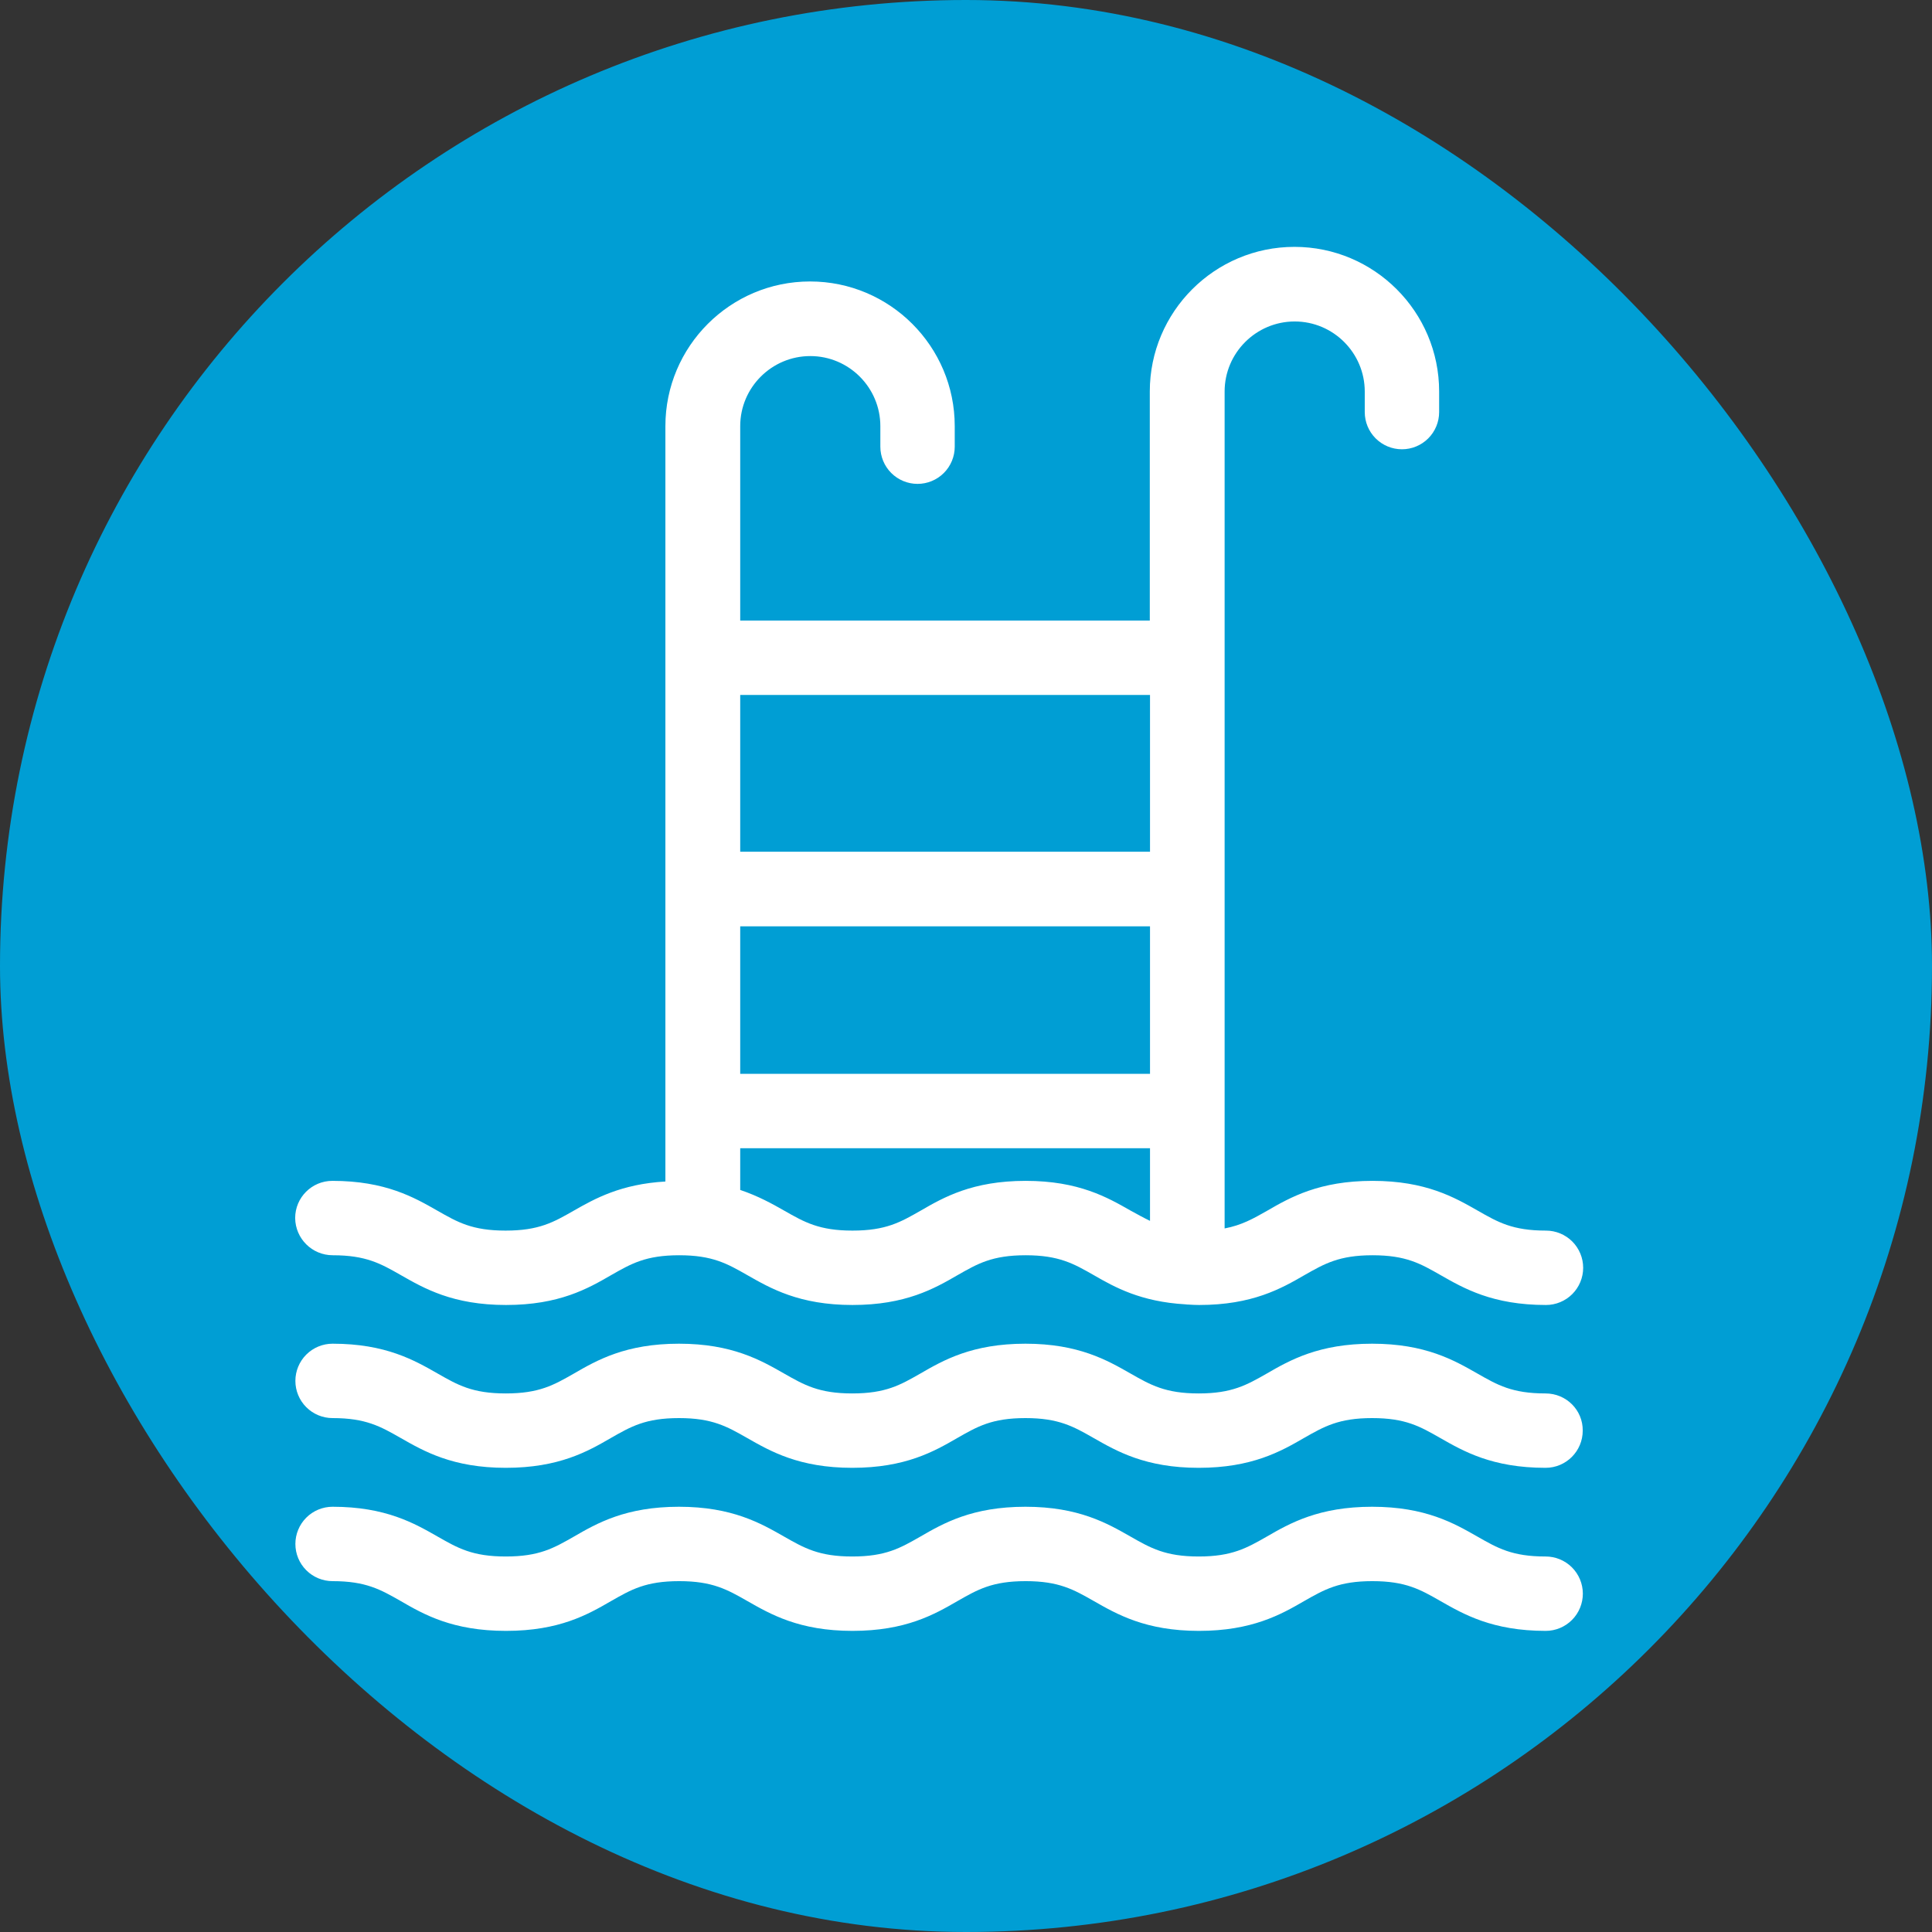 <svg width="360" height="360" viewBox="0 0 360 360" fill="none" xmlns="http://www.w3.org/2000/svg">
<rect x="0" y="0" width="360" height="360" fill="#333333" stroke="none"/>
<rect width="360" height="360" rx="180" fill="#009ED4"/>
<path d="M62.011 233.898C68.217 233.898 70.957 235.469 74.704 237.605C79.016 240.063 84.375 243.166 94.288 243.166C104.201 243.166 109.56 240.103 113.872 237.605C117.619 235.469 120.319 233.898 126.565 233.898C132.77 233.898 135.51 235.469 139.258 237.605C143.57 240.063 148.929 243.166 158.842 243.166C168.754 243.166 174.113 240.103 178.425 237.605C182.173 235.469 184.872 233.898 191.118 233.898C197.324 233.898 200.064 235.469 203.811 237.605C207.72 239.862 212.555 242.561 220.897 243.045C221.017 243.045 221.138 243.085 221.259 243.085H221.42C222.105 243.126 222.71 243.166 223.435 243.166C233.348 243.166 238.747 240.103 243.059 237.605C246.807 235.469 249.547 233.898 255.752 233.898C261.998 233.898 264.698 235.469 268.445 237.605C272.757 240.063 278.116 243.166 288.069 243.166C288.979 243.166 289.881 242.987 290.721 242.638C291.562 242.29 292.326 241.78 292.97 241.136C293.614 240.492 294.124 239.728 294.472 238.887C294.821 238.046 295 237.145 295 236.235C295 235.325 294.821 234.424 294.472 233.583C294.124 232.742 293.614 231.978 292.97 231.334C292.326 230.691 291.562 230.18 290.721 229.832C289.881 229.484 288.979 229.304 288.069 229.304C281.823 229.304 279.124 227.733 275.376 225.597C271.064 223.139 265.705 220.036 255.752 220.036C245.839 220.036 240.44 223.099 236.128 225.597C233.509 227.088 231.373 228.297 228.19 228.901V72.958C228.19 65.745 234.073 59.902 241.246 59.902C248.459 59.902 254.302 65.785 254.302 72.958V76.786C254.302 78.624 255.032 80.387 256.332 81.687C257.631 82.986 259.394 83.717 261.232 83.717C263.071 83.717 264.833 82.986 266.133 81.687C267.433 80.387 268.163 78.624 268.163 76.786V72.958C268.163 58.089 256.075 46 241.206 46C226.336 46 214.248 58.089 214.248 72.958V115.631H137.928V79.405C137.928 72.192 143.811 66.349 150.984 66.349C158.197 66.349 164.04 72.232 164.04 79.405V83.233C164.04 85.071 164.77 86.834 166.07 88.134C167.369 89.434 169.132 90.164 170.97 90.164C172.809 90.164 174.572 89.434 175.871 88.134C177.171 86.834 177.901 85.071 177.901 83.233V79.405C177.901 64.536 165.813 52.447 150.944 52.447C136.075 52.447 123.986 64.536 123.986 79.405V220.157C115.685 220.641 110.85 223.341 106.901 225.597C103.153 227.733 100.453 229.304 94.207 229.304C87.962 229.304 85.262 227.733 81.514 225.597C77.203 223.139 71.844 220.036 61.931 220.036C58.103 220.036 55 223.139 55 226.967C55.04 230.795 58.143 233.898 62.011 233.898ZM137.928 129.492H214.288V158.707H137.928V129.492ZM137.928 172.608H214.288V200.09H137.928V172.608ZM137.928 213.952H214.288V227.491C213.12 226.927 211.951 226.282 210.702 225.597C206.39 223.139 201.031 220.036 191.118 220.036C181.206 220.036 175.846 223.099 171.535 225.597C167.787 227.733 165.087 229.304 158.842 229.304C152.636 229.304 149.896 227.733 146.148 225.597C143.892 224.308 141.273 222.857 137.928 221.729V213.952ZM287.989 259.647C281.743 259.647 279.043 258.075 275.296 255.94C270.984 253.482 265.625 250.379 255.672 250.379C245.759 250.379 240.359 253.441 236.048 255.94C232.3 258.075 229.56 259.647 223.355 259.647C217.149 259.647 214.409 258.075 210.662 255.94C206.35 253.482 200.991 250.379 191.078 250.379C181.165 250.379 175.806 253.441 171.494 255.94C167.747 258.075 165.047 259.647 158.801 259.647C152.596 259.647 149.856 258.075 146.108 255.94C141.797 253.482 136.437 250.379 126.525 250.379C116.612 250.379 111.253 253.441 106.941 255.94C103.193 258.075 100.494 259.647 94.248 259.647C88.002 259.647 85.302 258.075 81.555 255.94C77.243 253.482 71.884 250.379 61.971 250.379C60.133 250.379 58.37 251.109 57.07 252.409C55.77 253.709 55.04 255.471 55.04 257.31C55.04 259.148 55.77 260.911 57.07 262.21C58.37 263.51 60.133 264.24 61.971 264.24C68.177 264.24 70.917 265.812 74.664 267.948C78.976 270.406 84.335 273.508 94.248 273.508C104.161 273.508 109.52 270.446 113.831 267.948C117.579 265.812 120.279 264.24 126.525 264.24C132.73 264.24 135.47 265.812 139.218 267.948C143.529 270.406 148.889 273.508 158.801 273.508C168.714 273.508 174.073 270.446 178.385 267.948C182.132 265.812 184.832 264.24 191.078 264.24C197.283 264.24 200.023 265.812 203.771 267.948C208.083 270.406 213.442 273.508 223.355 273.508C233.267 273.508 238.667 270.446 242.979 267.948C246.726 265.812 249.466 264.24 255.672 264.24C261.917 264.24 264.617 265.812 268.365 267.948C272.676 270.406 278.036 273.508 287.989 273.508C291.817 273.508 294.919 270.406 294.919 266.578C294.96 262.75 291.857 259.647 287.989 259.647ZM287.989 290.03C281.743 290.03 279.043 288.458 275.296 286.322C270.984 283.864 265.625 280.762 255.672 280.762C245.759 280.762 240.359 283.824 236.048 286.322C232.3 288.458 229.56 290.03 223.355 290.03C217.149 290.03 214.409 288.458 210.662 286.322C206.35 283.864 200.991 280.762 191.078 280.762C181.165 280.762 175.806 283.824 171.494 286.322C167.747 288.458 165.047 290.03 158.801 290.03C152.596 290.03 149.856 288.458 146.108 286.322C141.797 283.864 136.437 280.762 126.525 280.762C116.612 280.762 111.253 283.824 106.941 286.322C103.193 288.458 100.494 290.03 94.248 290.03C88.002 290.03 85.302 288.458 81.555 286.322C77.243 283.864 71.884 280.762 61.971 280.762C60.133 280.762 58.37 281.492 57.07 282.792C55.77 284.091 55.04 285.854 55.04 287.692C55.04 289.531 55.77 291.294 57.07 292.593C58.37 293.893 60.133 294.623 61.971 294.623C68.177 294.623 70.917 296.195 74.664 298.33C78.976 300.829 84.335 303.891 94.288 303.891C104.241 303.891 109.56 300.829 113.872 298.33C117.619 296.195 120.319 294.623 126.565 294.623C132.77 294.623 135.51 296.195 139.258 298.33C143.57 300.788 148.929 303.891 158.842 303.891C168.754 303.891 174.113 300.829 178.425 298.33C182.173 296.195 184.872 294.623 191.118 294.623C197.324 294.623 200.064 296.195 203.811 298.33C208.123 300.788 213.482 303.891 223.395 303.891C233.308 303.891 238.707 300.829 243.019 298.33C246.766 296.195 249.506 294.623 255.712 294.623C261.958 294.623 264.657 296.195 268.405 298.33C272.717 300.788 278.076 303.891 288.029 303.891C288.939 303.889 289.84 303.707 290.68 303.356C291.52 303.005 292.282 302.492 292.924 301.847C293.566 301.202 294.074 300.436 294.42 299.594C294.766 298.752 294.942 297.85 294.94 296.94C294.937 296.03 294.755 295.129 294.404 294.289C294.054 293.45 293.541 292.687 292.895 292.045C292.25 291.404 291.484 290.895 290.642 290.549C289.801 290.204 288.899 290.027 287.989 290.03Z" fill="white"/>
</svg>
